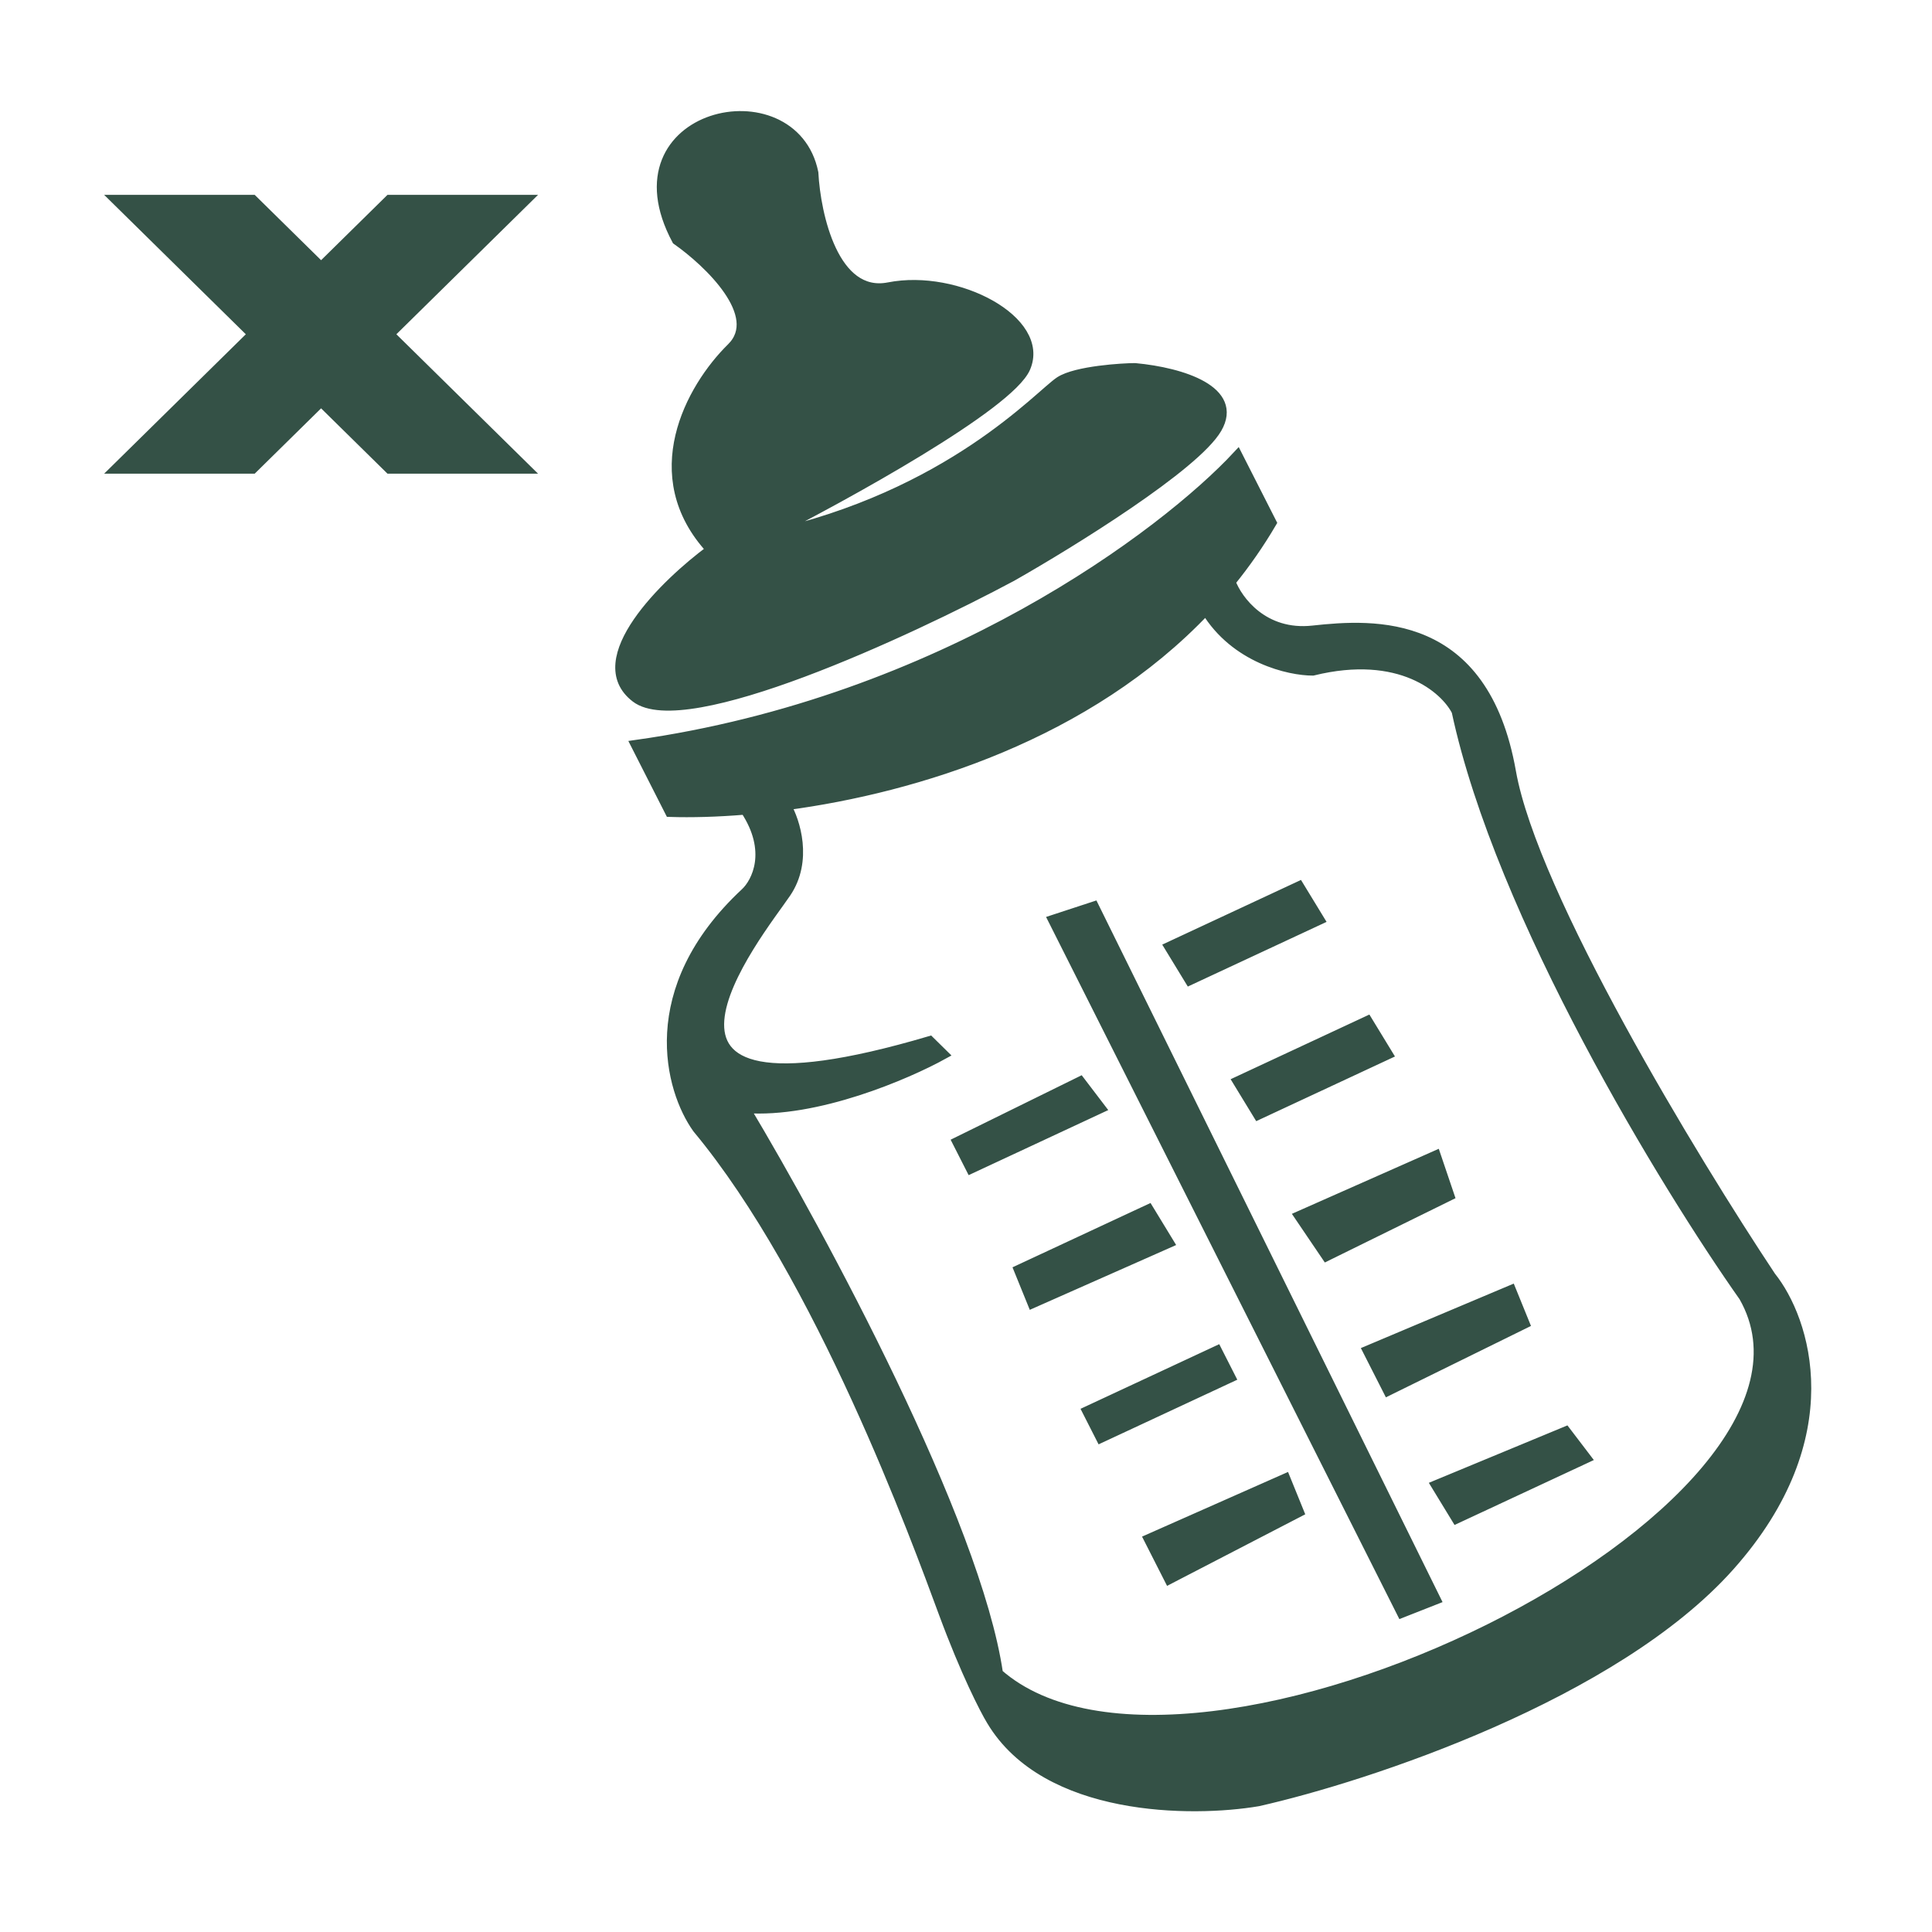 <svg width="200" height="200" viewBox="0 0 200 200" fill="none" xmlns="http://www.w3.org/2000/svg">
<path d="M79.26 55.504C87.52 51.324 104.465 41.988 106.164 38.087C108.288 33.21 99.084 28.333 92.004 29.726C86.34 30.841 84.452 22.295 84.216 17.883C82.092 7.432 62.976 11.612 70.056 24.849C73.36 27.172 79.118 32.653 75.72 35.997C71.472 40.177 66.516 49.234 73.596 56.898C68.876 60.381 60.71 68.323 65.808 72.225C70.906 76.126 93.892 65.49 104.748 59.684C110.884 56.201 123.722 48.258 125.988 44.357C128.254 40.456 122.448 38.551 117.492 38.087C116.312 38.087 111.403 38.365 109.704 39.48C107.58 40.873 98.376 51.324 79.26 55.504Z" fill="#345146"/>
<path d="M128.112 47.144C120.56 55.272 97.526 72.643 65.808 77.102L69.348 84.069C71.566 84.139 74.204 84.076 77.136 83.831C78.493 83.718 79.913 83.566 81.384 83.37C94.885 81.569 112.624 76.077 124.834 63.168C125.225 62.755 125.609 62.335 125.988 61.907C126.47 61.363 126.942 60.806 127.404 60.236C128.943 58.339 130.367 56.3 131.652 54.111L128.112 47.144Z" fill="#345146"/>
<path d="M127.404 60.236C126.942 60.806 126.47 61.363 125.988 61.907C125.609 62.335 125.225 62.755 124.834 63.168C127.876 68.184 133.479 69.438 135.9 69.438C144.962 67.209 149.588 71.296 150.768 73.618C155.299 94.798 172.48 122.852 180.504 134.231C193.248 156.526 123.156 190.664 103.332 173.246C101.066 157.64 84.924 127.729 77.136 114.724C84.499 115.281 93.892 111.24 97.668 109.15L96.252 107.757C60.852 118.207 78.552 96.609 81.384 92.429C83.65 89.085 82.328 84.996 81.384 83.37C79.913 83.566 78.493 83.718 77.136 83.831C79.968 88.1 78.316 91.342 77.136 92.429C66.374 102.462 69.348 112.866 72.18 116.814C84.924 132.141 94.836 159.312 97.668 166.976C99.934 173.107 101.916 176.962 102.624 178.123C108.288 187.598 123.392 187.645 130.236 186.484C141.564 183.929 167.194 175.476 179.088 162.099C190.982 148.722 186.876 136.554 183.336 132.141C175.312 120.065 158.698 92.708 156.432 79.889C153.6 63.865 142.272 64.561 135.9 65.258C130.802 65.815 128.112 62.142 127.404 60.236Z" fill="#345146"/>
<path d="M108.996 95.216L113.244 93.823L148.644 165.583L145.104 166.976L108.996 95.216Z" fill="#345146"/>
<path d="M99.084 118.207L111.828 111.937L113.952 114.724L100.5 120.994L99.084 118.207Z" fill="#345146"/>
<path d="M105.456 131.444L106.872 134.928L121.032 128.658L118.908 125.174L105.456 131.444Z" fill="#345146"/>
<path d="M112.536 146.075L113.952 148.862L127.404 142.592L125.988 139.805L112.536 146.075Z" fill="#345146"/>
<path d="M118.908 159.312L121.032 163.493L134.484 156.526L133.068 153.042L118.908 159.312Z" fill="#345146"/>
<path d="M148.644 153.739L150.768 157.222L164.22 150.952L162.096 148.165L148.644 153.739Z" fill="#345146"/>
<path d="M143.688 143.985L141.564 139.805L156.432 133.534L157.848 137.018L143.688 143.985Z" fill="#345146"/>
<path d="M137.316 130.051L134.484 125.871L148.644 119.601L150.06 123.781L137.316 130.051Z" fill="#345146"/>
<path d="M130.236 115.42L128.112 111.937L141.564 105.667L143.688 109.15L130.236 115.42Z" fill="#345146"/>
<path d="M123.156 101.486L121.032 98.003L134.484 91.733L136.608 95.216L123.156 101.486Z" fill="#345146"/>
<path d="M40.32 48.537H54.48L40.32 34.603L54.48 20.669H40.32L33.24 27.636L26.16 20.669H12L26.16 34.603L12 48.537H26.16L33.24 41.57L40.32 48.537Z" fill="#345146"/>
<path d="M127.404 60.236C126.942 60.806 126.47 61.363 125.988 61.907C125.609 62.335 125.225 62.755 124.834 63.168M127.404 60.236C128.943 58.339 130.367 56.3 131.652 54.111L128.112 47.144C120.56 55.272 97.526 72.643 65.808 77.102L69.348 84.069C71.566 84.139 74.204 84.076 77.136 83.831M127.404 60.236C128.112 62.142 130.802 65.815 135.9 65.258C142.272 64.561 153.6 63.865 156.432 79.889C158.698 92.708 175.312 120.065 183.336 132.141C186.876 136.554 190.982 148.722 179.088 162.099C167.194 175.476 141.564 183.929 130.236 186.484C123.392 187.645 108.288 187.598 102.624 178.123C101.916 176.962 99.934 173.107 97.668 166.976C94.836 159.312 84.924 132.141 72.18 116.814C69.348 112.866 66.374 102.462 77.136 92.429C78.316 91.342 79.968 88.1 77.136 83.831M77.136 83.831C78.493 83.718 79.913 83.566 81.384 83.37M81.384 83.37C82.328 84.996 83.65 89.085 81.384 92.429C78.552 96.609 60.852 118.207 96.252 107.757L97.668 109.15C93.892 111.24 84.499 115.281 77.136 114.724C84.924 127.729 101.066 157.64 103.332 173.246C123.156 190.664 193.248 156.526 180.504 134.231C172.48 122.852 155.299 94.798 150.768 73.618C149.588 71.296 144.962 67.209 135.9 69.438C133.479 69.438 127.876 68.184 124.834 63.168M81.384 83.37C94.885 81.569 112.624 76.077 124.834 63.168M79.26 55.504C87.52 51.324 104.465 41.988 106.164 38.087C108.288 33.21 99.084 28.333 92.004 29.726C86.34 30.841 84.452 22.295 84.216 17.883C82.092 7.432 62.976 11.612 70.056 24.849C73.36 27.172 79.118 32.653 75.72 35.997C71.472 40.177 66.516 49.234 73.596 56.898C68.876 60.381 60.71 68.323 65.808 72.225C70.906 76.126 93.892 65.49 104.748 59.684C110.884 56.201 123.722 48.258 125.988 44.357C128.254 40.456 122.448 38.551 117.492 38.087C116.312 38.087 111.403 38.365 109.704 39.48C107.58 40.873 98.376 51.324 79.26 55.504ZM108.996 95.216L113.244 93.823L148.644 165.583L145.104 166.976L108.996 95.216ZM99.084 118.207L111.828 111.937L113.952 114.724L100.5 120.994L99.084 118.207ZM105.456 131.444L106.872 134.928L121.032 128.658L118.908 125.174L105.456 131.444ZM112.536 146.075L113.952 148.862L127.404 142.592L125.988 139.805L112.536 146.075ZM118.908 159.312L121.032 163.493L134.484 156.526L133.068 153.042L118.908 159.312ZM148.644 153.739L150.768 157.222L164.22 150.952L162.096 148.165L148.644 153.739ZM143.688 143.985L141.564 139.805L156.432 133.534L157.848 137.018L143.688 143.985ZM137.316 130.051L134.484 125.871L148.644 119.601L150.06 123.781L137.316 130.051ZM130.236 115.42L128.112 111.937L141.564 105.667L143.688 109.15L130.236 115.42ZM123.156 101.486L121.032 98.003L134.484 91.733L136.608 95.216L123.156 101.486ZM12 20.669H26.16L33.24 27.636L40.32 20.669H54.48L40.32 34.603L54.48 48.537H40.32L33.24 41.57L26.16 48.537H12L26.16 34.603L12 20.669Z" stroke="#345146"/>
</svg>
